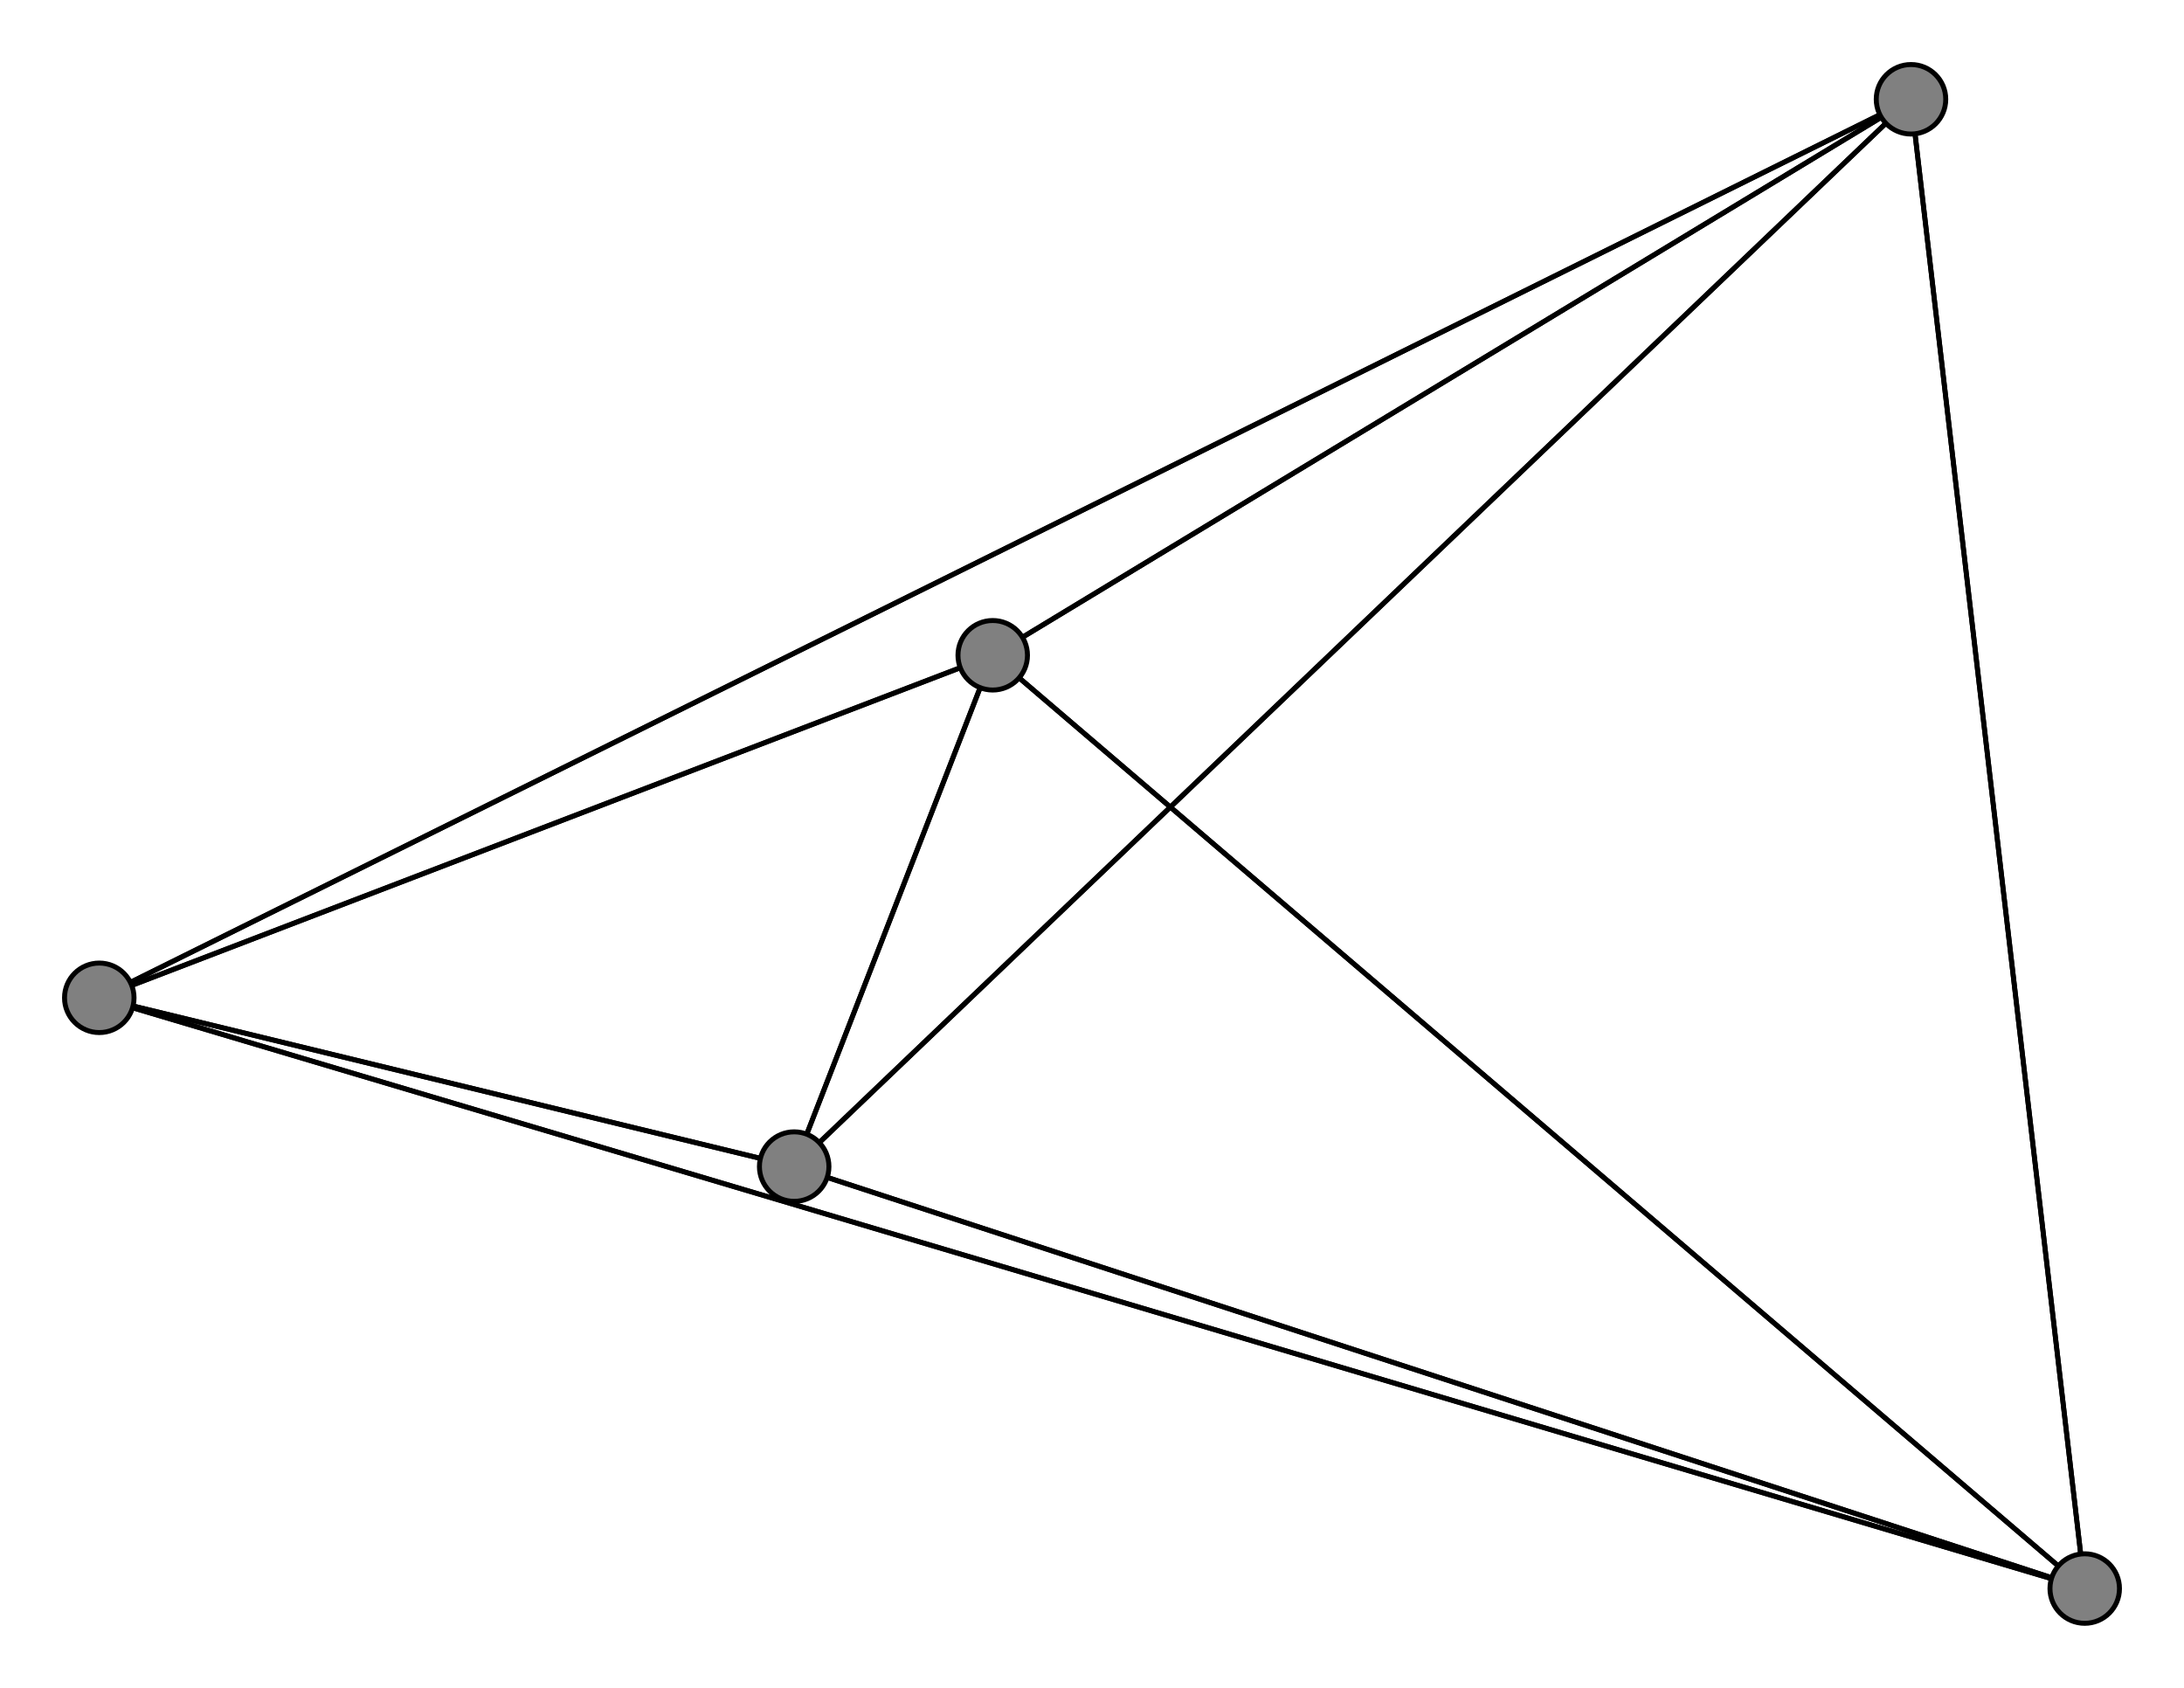 <svg width="440" height="340" xmlns="http://www.w3.org/2000/svg">
<path stroke-width="1" stroke="black" d="M 200 132 160 235"/>
<path stroke-width="1" stroke="black" d="M 20 201 160 235"/>
<path stroke-width="1" stroke="black" d="M 20 201 200 132"/>
<path stroke-width="1" stroke="black" d="M 420 320 20 201"/>
<path stroke-width="1" stroke="black" d="M 420 320 385 20"/>
<path stroke-width="1" stroke="black" d="M 420 320 160 235"/>
<path stroke-width="1" stroke="black" d="M 420 320 200 132"/>
<path stroke-width="1" stroke="black" d="M 385 20 20 201"/>
<path stroke-width="1" stroke="black" d="M 385 20 420 320"/>
<path stroke-width="1" stroke="black" d="M 385 20 160 235"/>
<path stroke-width="1" stroke="black" d="M 385 20 200 132"/>
<path stroke-width="1" stroke="black" d="M 160 235 20 201"/>
<path stroke-width="1" stroke="black" d="M 160 235 420 320"/>
<path stroke-width="1" stroke="black" d="M 160 235 385 20"/>
<path stroke-width="1" stroke="black" d="M 160 235 200 132"/>
<path stroke-width="1" stroke="black" d="M 200 132 20 201"/>
<path stroke-width="1" stroke="black" d="M 200 132 420 320"/>
<path stroke-width="1" stroke="black" d="M 200 132 385 20"/>
<path stroke-width="1" stroke="black" d="M 20 201 385 20"/>
<path stroke-width="1" stroke="black" d="M 20 201 420 320"/>
<circle cx="200" cy="132" r="7.0" style="fill:gray;stroke:black;stroke-width:1.0"/>
<circle cx="160" cy="235" r="7.0" style="fill:gray;stroke:black;stroke-width:1.0"/>
<circle cx="385" cy="20" r="7.0" style="fill:gray;stroke:black;stroke-width:1.0"/>
<circle cx="420" cy="320" r="7.0" style="fill:gray;stroke:black;stroke-width:1.0"/>
<circle cx="20" cy="201" r="7.0" style="fill:gray;stroke:black;stroke-width:1.0"/>
</svg>
